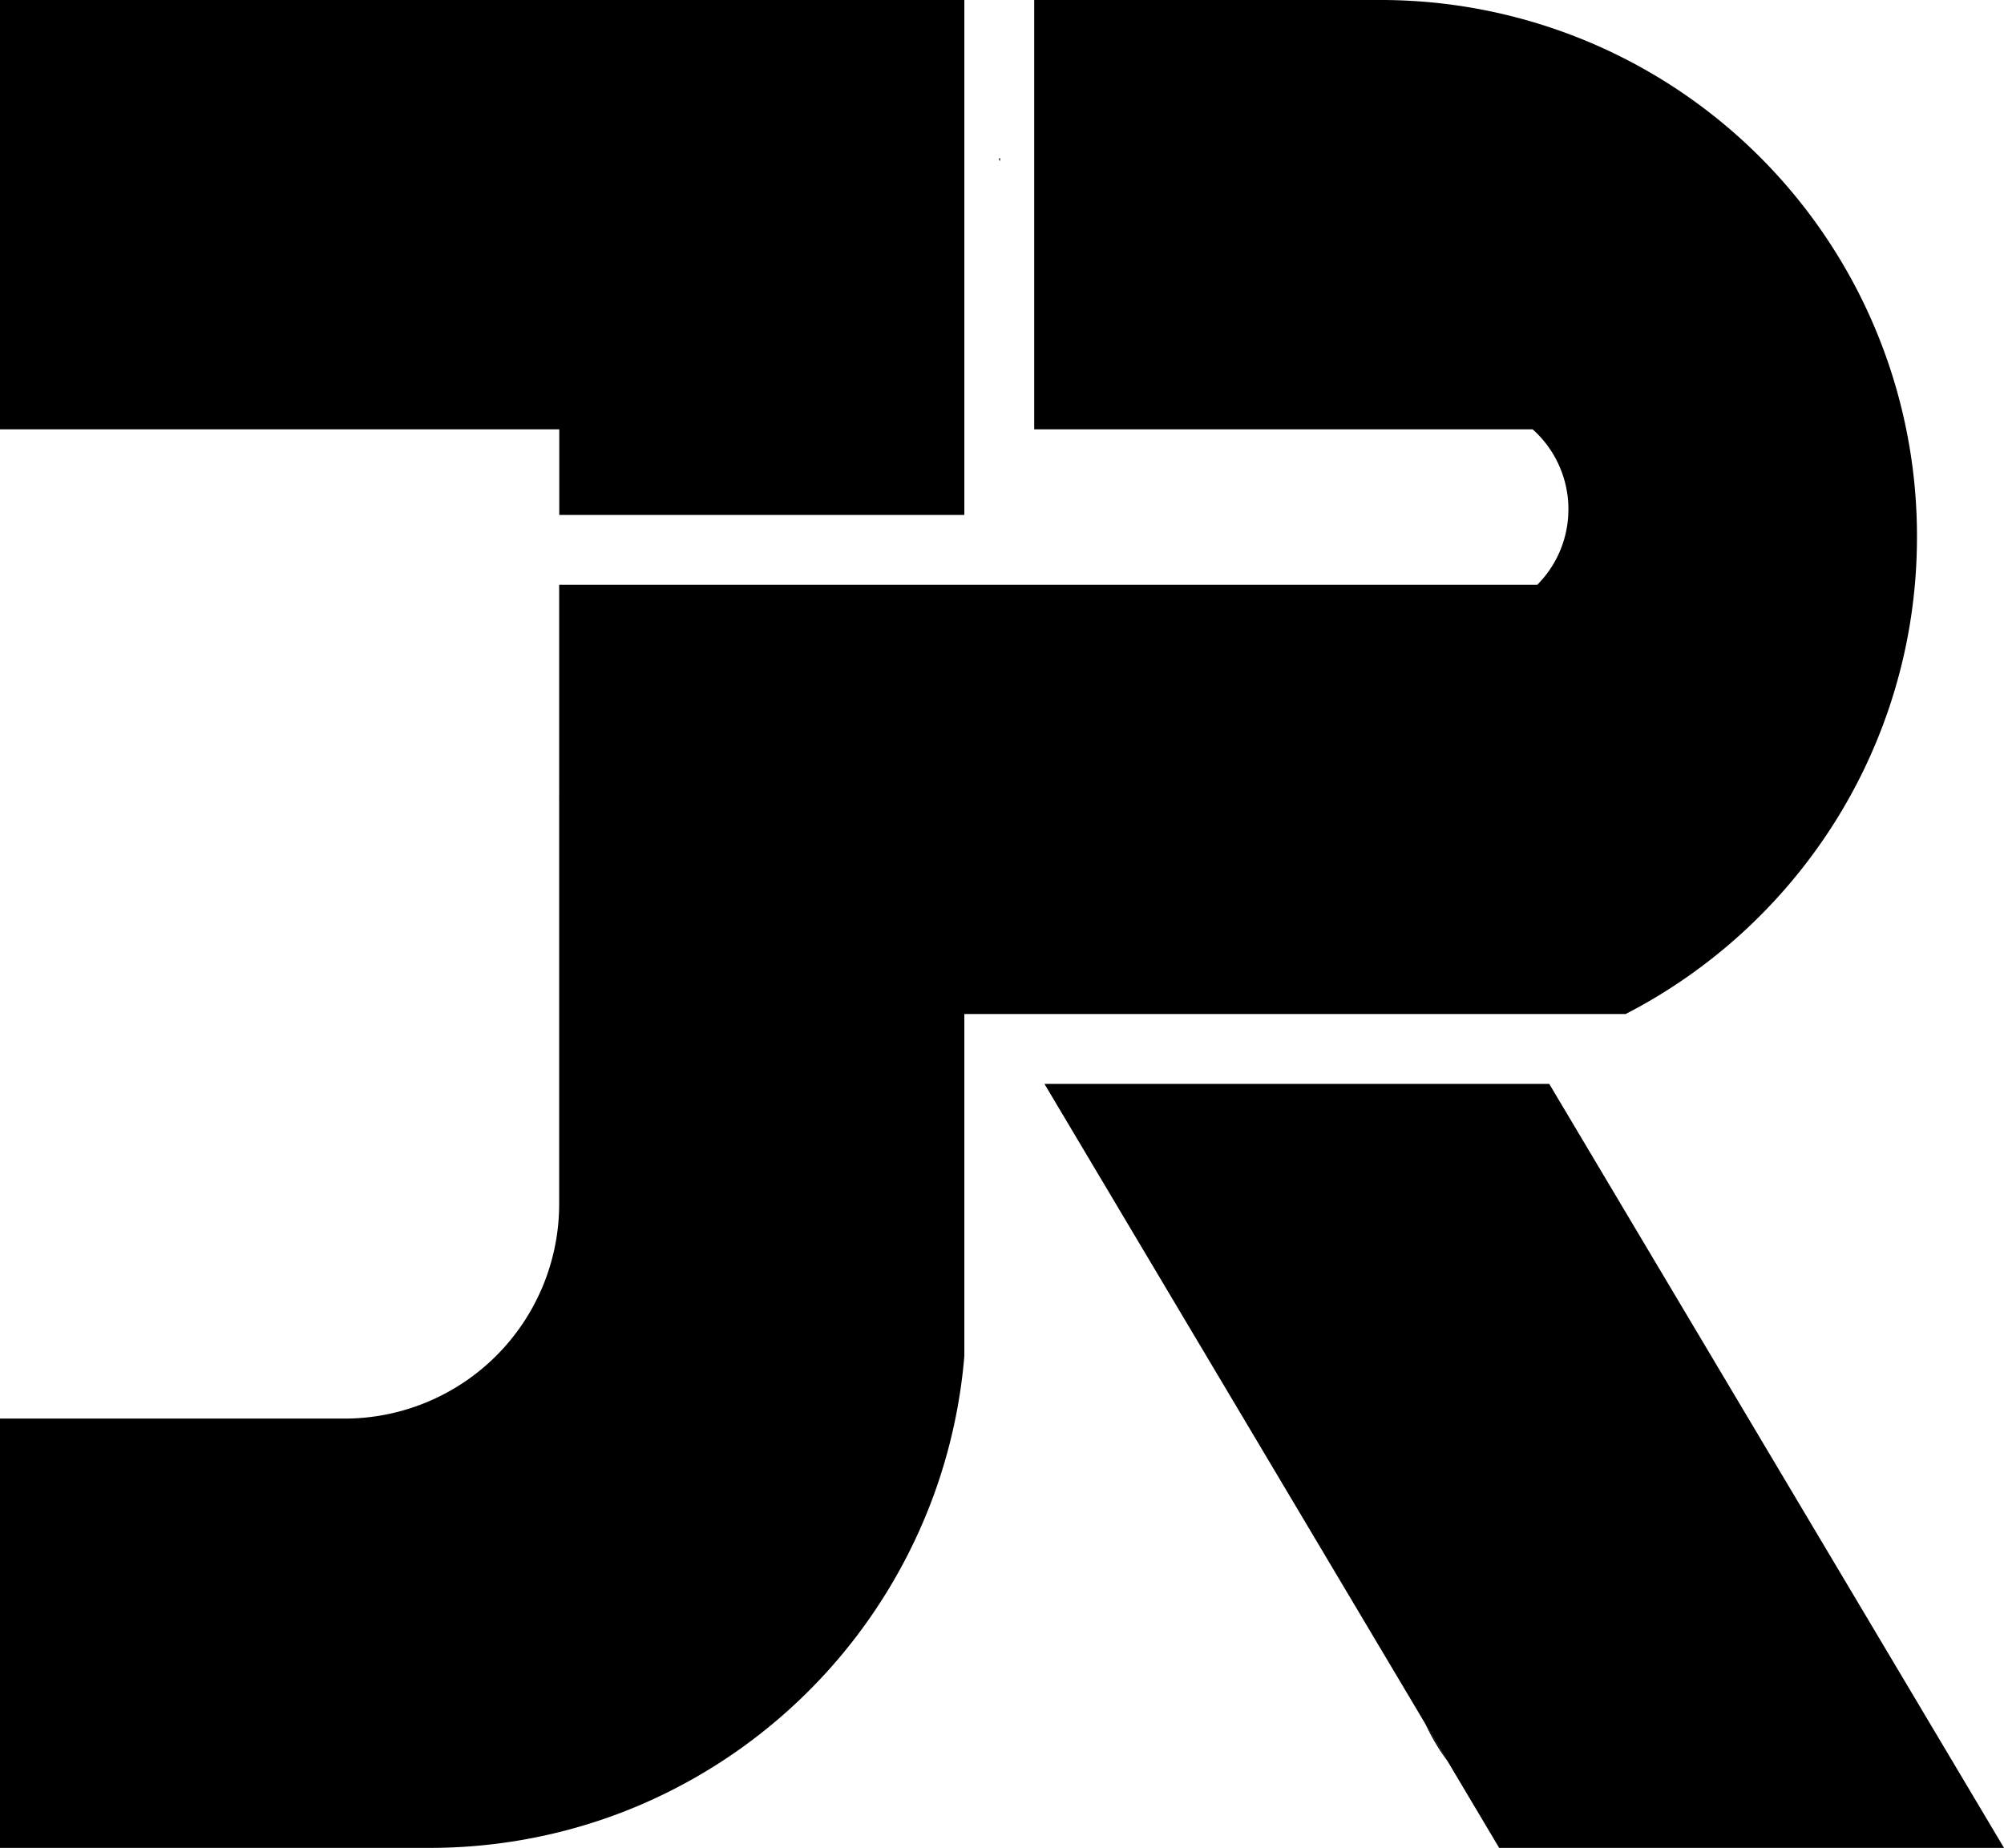 <svg xmlns="http://www.w3.org/2000/svg" viewBox="0 0 616.68 568.79"><title>Asset 3</title><g id="Layer_2" data-name="Layer 2"><g id="Layer_1-2" data-name="Layer 1"><path d="M363.07,345.21l0,0H361.3Z"/><line x1="363.03" y1="345.23" x2="361.3" y2="345.23"/><line x1="452.72" y1="213.09" x2="452.07" y2="213.09"/><line x1="363.03" y1="345.23" x2="361.3" y2="345.23"/><path d="M589.9,165.18q0,7.5-.65,14.82a164.31,164.31,0,0,1-25.16,73.88,166,166,0,0,1-63.83,58.24h0l-1.77,0H296.75V417.43a165.19,165.19,0,0,1-9,41.65A165.71,165.71,0,0,1,198,555.15a163.71,163.71,0,0,1-25.87,8.77,165.52,165.52,0,0,1-40,4.87H0V436.65H106a66.07,66.07,0,0,0,66.07-66.07V246.07q0-1.4.06-2.76h-.06V180h301c.16-.16.33-.33.47-.5a32.83,32.83,0,0,0,9.05-21c0-.58.05-1.16.05-1.75a33,33,0,0,0-11-24.6H318.25V0H424.72A165,165,0,0,1,589.9,165.18Z"/><path d="M500.25,312.12l0,0h-1.73Z"/><path d="M307.75,48.55v1.07l-.4-.66Z"/><path d="M172.16,243.31q-.06,1.37-.06,2.76V243.3Z"/><path d="M445.52,542.22a66.13,66.13,0,0,1-7-11.83Z"/><polygon points="296.75 0 296.75 158.5 172.1 158.5 172.1 132.15 0 132.15 0 0 296.75 0"/><line x1="172.1" y1="246.07" x2="172.1" y2="243.3"/><line x1="500.21" y1="312.14" x2="498.48" y2="312.14"/><line x1="589.9" y1="180" x2="589.25" y2="180"/><line x1="500.21" y1="312.14" x2="498.48" y2="312.14"/><polygon points="616.68 568.79 461.33 568.79 445.54 542.25 445.52 542.22 438.47 530.39 438.45 530.35 382.7 436.65 321.41 333.64 476.75 333.64 538.05 436.65 616.68 568.79"/><line x1="307.75" y1="49.62" x2="307.35" y2="48.96"/></g></g></svg>